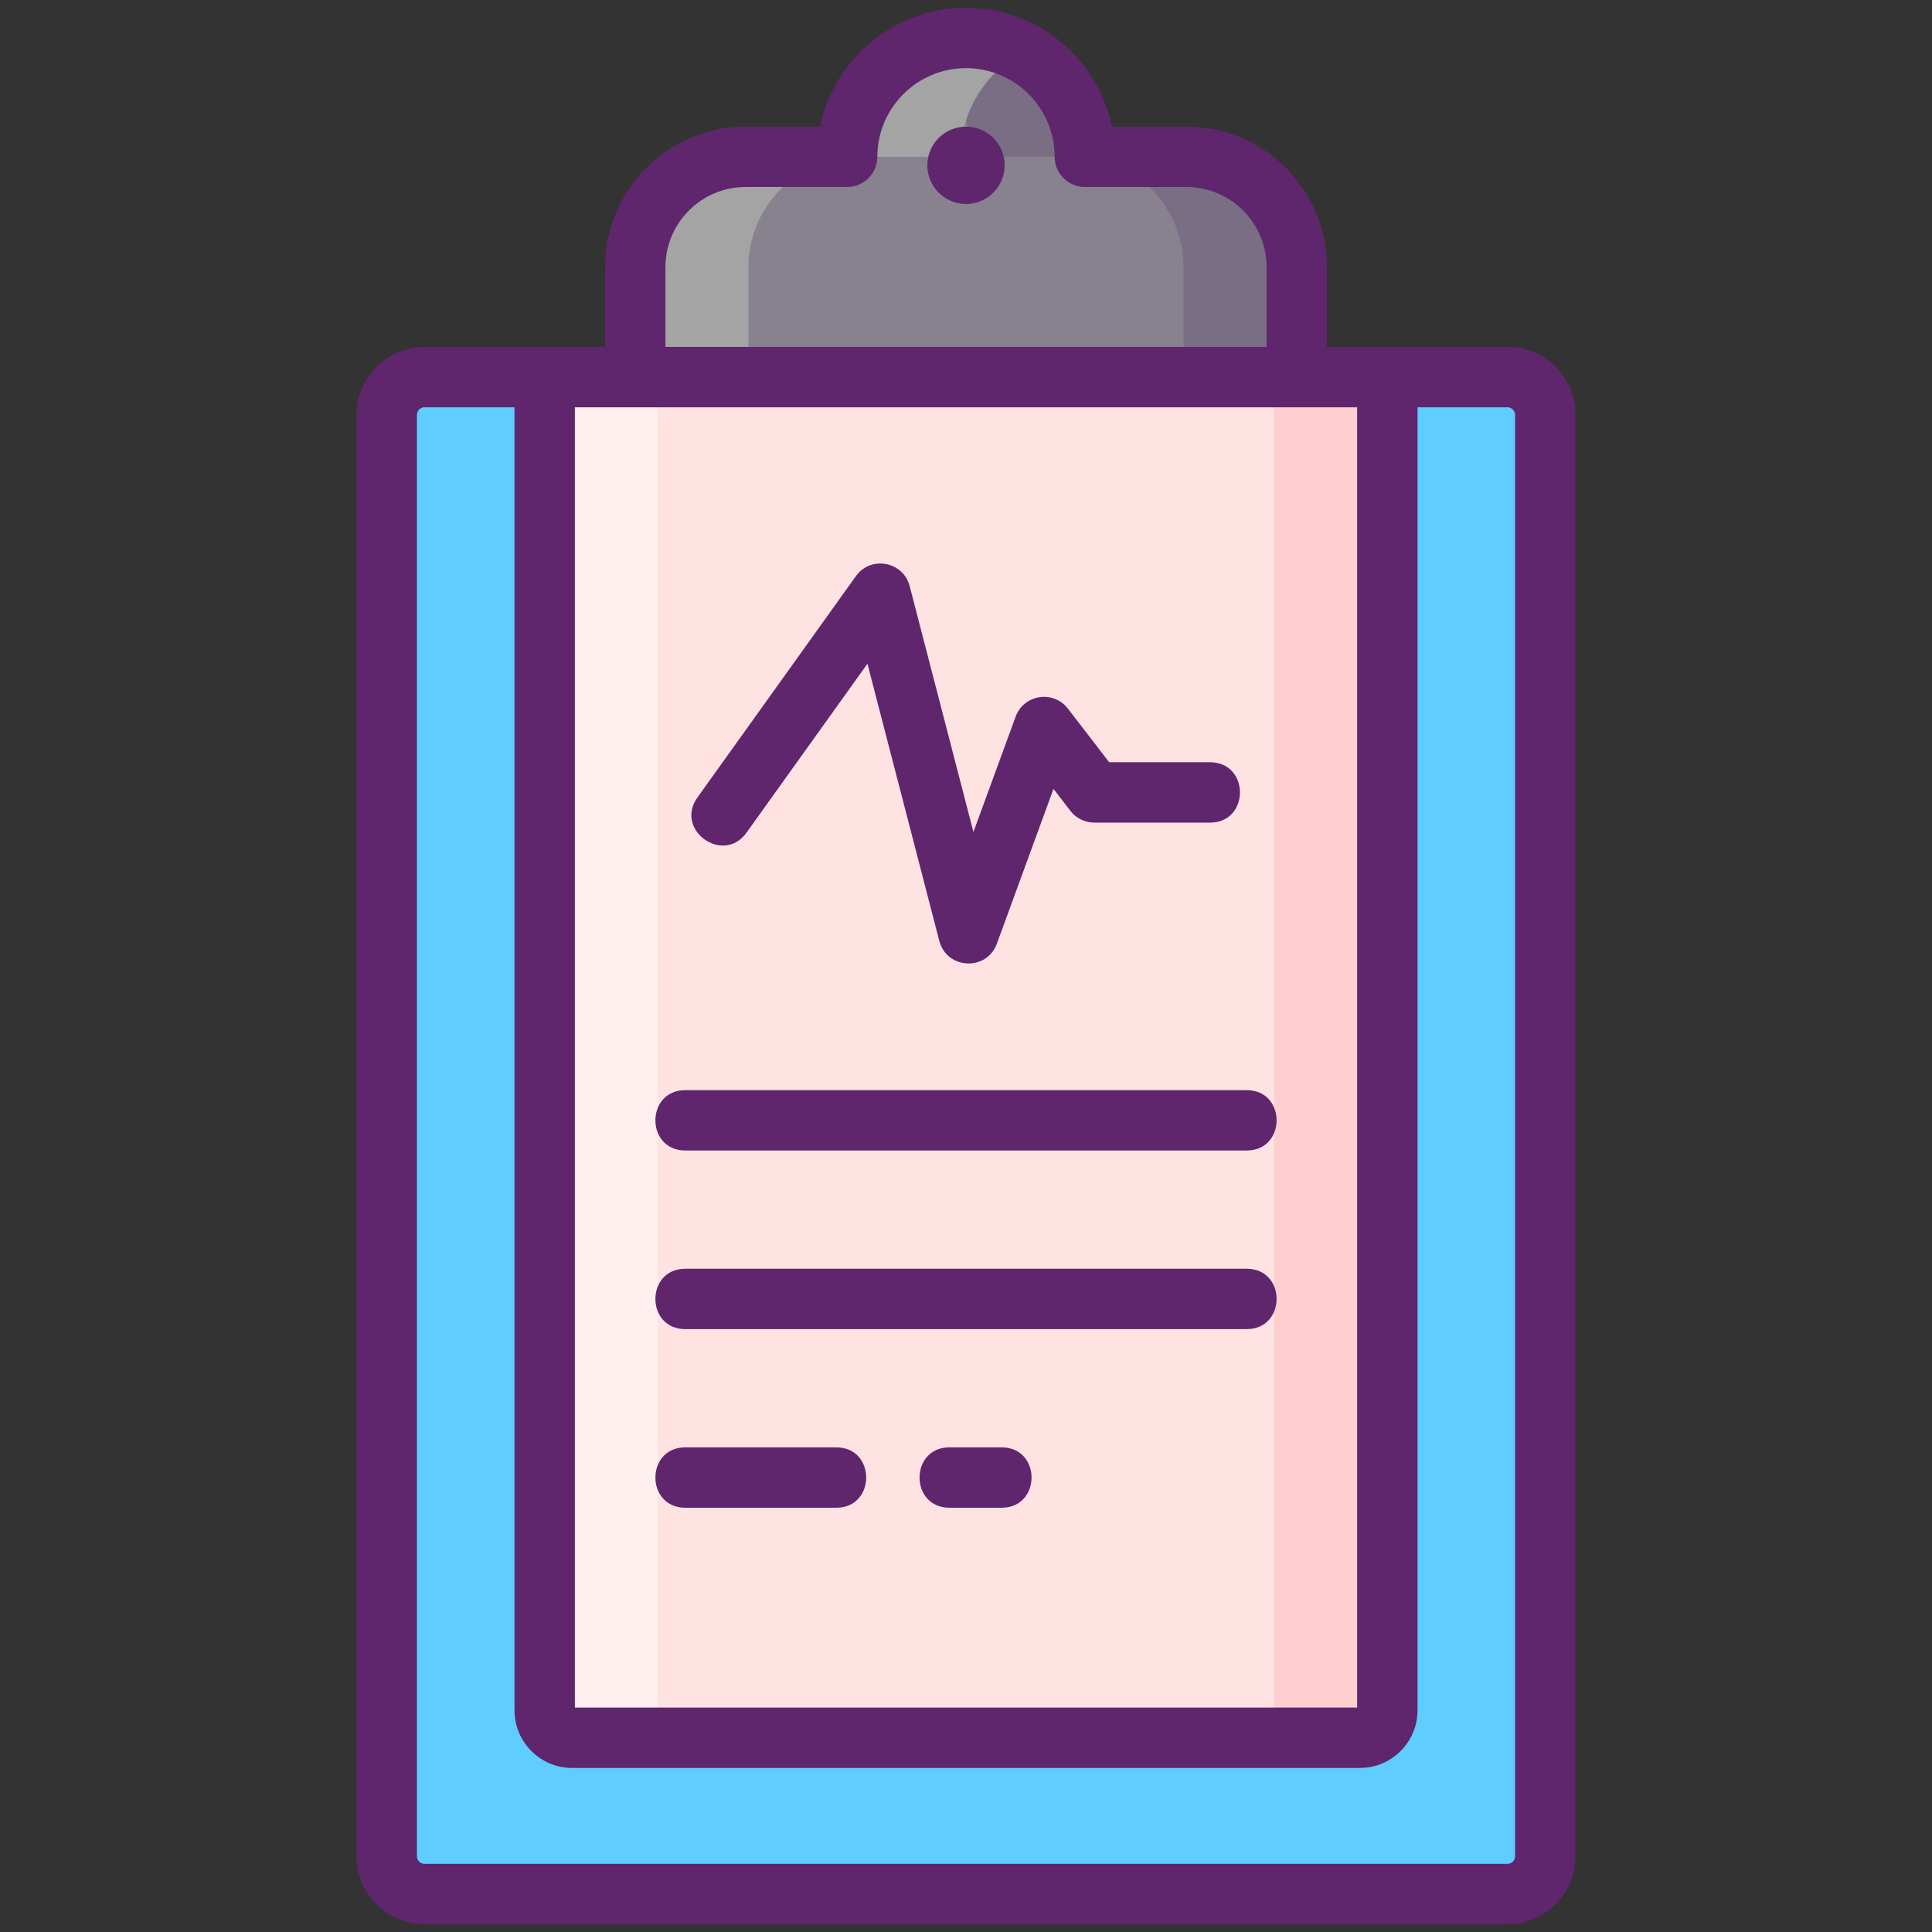 <?xml version="1.0" encoding="utf-8"?>
<!-- Generator: Adobe Illustrator 24.0.0, SVG Export Plug-In . SVG Version: 6.00 Build 0)  -->
<svg version="1.1" id="Icon_Set" xmlns="http://www.w3.org/2000/svg" xmlns:xlink="http://www.w3.org/1999/xlink" x="0px" y="0px"
	 viewBox="0 0 256 256" enable-background="new 0 0 256 256" xml:space="preserve">
<rect x="0" y="0" width="256" height="256" fill="#333333" stroke="none"/>
<g>
	<g>
		<g>
			<g>
				<g>
					<g>
						<g>
							<g>
								<path fill="#5FCDFF" d="M199.754,250.97H56.246c-2.761,0-5-2.239-5-5v-191c0-2.761,2.239-5,5-5h143.509c2.761,0,5,2.239,5,5
									v191C204.754,248.731,202.516,250.97,199.754,250.97z"/>
								<path fill="#FFE2E2" d="M180.191,230.262H75.809c-2.009,0-3.637-1.628-3.637-3.637V53.607c0-2.009,1.628-3.637,3.637-3.637
									h104.383c2.009,0,3.637,1.628,3.637,3.637v173.019C183.828,228.634,182.2,230.262,180.191,230.262z"/>
								<path fill="#87828E" d="M157.203,20.777h-13.456c0-8.697-7.05-15.747-15.747-15.747s-15.747,7.05-15.747,15.747H98.797
									c-8.077,0-14.625,6.548-14.625,14.625v14.57h87.656v-14.57C171.828,27.325,165.28,20.777,157.203,20.777z"/>
								<path fill="#FFEFEE" d="M90.81,230.262h-15c-2.01,0-3.64-1.63-3.64-3.64V53.602c0-2,1.63-3.63,3.64-3.63h15
									c-2.01,0-3.64,1.63-3.64,3.63v173.02C87.17,228.632,88.8,230.262,90.81,230.262z"/>
								<path fill="#FFCFCF" d="M183.83,53.602v173.02c0,2.01-1.63,3.64-3.64,3.64h-15c2.01,0,3.64-1.63,3.64-3.64V53.602
									c0-2-1.63-3.63-3.64-3.63h15C182.2,49.972,183.83,51.602,183.83,53.602z"/>
								<path fill="#796E84" d="M171.83,35.402v14.57h-15v-14.57c0-8.08-6.55-14.63-14.63-14.63h-13.45
									c0-5.98-3.34-11.18-8.25-13.85c2.23-1.2,4.79-1.89,7.5-1.89c8.7,0,15.75,7.05,15.75,15.74h13.45
									C165.28,20.772,171.83,27.322,171.83,35.402z"/>
								<path fill="#A4A4A5" d="M135.5,6.922c-4.91,2.67-8.25,7.87-8.25,13.85H113.8c-8.08,0-14.63,6.55-14.63,14.63v14.57h-15
									v-14.57c0-8.08,6.55-14.63,14.63-14.63h13.45c0-8.69,7.05-15.74,15.75-15.74C130.71,5.032,133.27,5.722,135.5,6.922z"/>
							</g>
						</g>
					</g>
				</g>
			</g>
		</g>
	</g>
	<g>
		<circle fill="#5F266D" cx="128" cy="21.905" r="5.123"/>
		<path fill="#5F266D" d="M199.754,45.97c-28.602,0-15.128,0-23.926,0V35.402c0-10.27-8.355-18.625-18.625-18.625h-9.863
			C145.486,7.799,137.519,1.03,128,1.03s-17.486,6.769-19.34,15.747h-9.863c-10.27,0-18.625,8.355-18.625,18.625V45.97
			c-9.424,0,4.595,0-23.926,0c-4.962,0-9,4.038-9,9v191c0,4.962,4.038,9,9,9h143.509c4.962,0,9-4.038,9-9v-191
			C208.754,50.007,204.717,45.97,199.754,45.97z M88.172,35.402c0-5.859,4.766-10.625,10.625-10.625h13.456c2.209,0,4-1.791,4-4
			c0-6.477,5.27-11.747,11.747-11.747s11.747,5.27,11.747,11.747c0,2.209,1.791,4,4,4h13.456c5.859,0,10.625,4.766,10.625,10.625
			V45.97H88.172V35.402z M76.172,53.97c12.26,0,93.69,0,103.656,0v172.292H76.172V53.97z M200.754,245.97c0,0.551-0.449,1-1,1
			H56.246c-0.551,0-1-0.449-1-1v-191c0-0.551,0.449-1,1-1h11.926v172.656c0,4.211,3.426,7.637,7.637,7.637h104.383
			c4.211,0,7.637-3.426,7.637-7.637V53.97h11.926c0.551,0,1,0.449,1,1V245.97z"/>
		<path fill="#5F266D" d="M165.19,144.449H90.81c-5.285,0-5.292,8,0,8h74.38C170.475,152.449,170.482,144.449,165.19,144.449z"/>
		<path fill="#5F266D" d="M165.19,168.116H90.81c-5.285,0-5.292,8,0,8h74.38C170.475,176.116,170.482,168.116,165.19,168.116z"/>
		<path fill="#5F266D" d="M110.81,191.783h-20c-5.285,0-5.292,8,0,8h20C116.095,199.783,116.102,191.783,110.81,191.783z"/>
		<path fill="#5F266D" d="M132.719,191.783h-6.909c-5.285,0-5.292,8,0,8h6.909C138.004,199.783,138.011,191.783,132.719,191.783z"/>
		<path fill="#5F266D" d="M98.919,110.329l16.022-22.38l9.521,36.722c0.983,3.79,6.28,4.057,7.628,0.371l7.503-20.509l2.236,2.907
			c0.757,0.984,1.929,1.561,3.17,1.561h15.333c5.285,0,5.292-8,0-8H146.97l-5.466-7.105c-1.918-2.495-5.845-1.891-6.927,1.064
			l-5.592,15.284l-8.447-32.58c-0.848-3.269-5.147-4.087-7.125-1.325l-21,29.333C89.337,109.969,95.84,114.634,98.919,110.329z"/>
	</g>
</g>
</svg>
